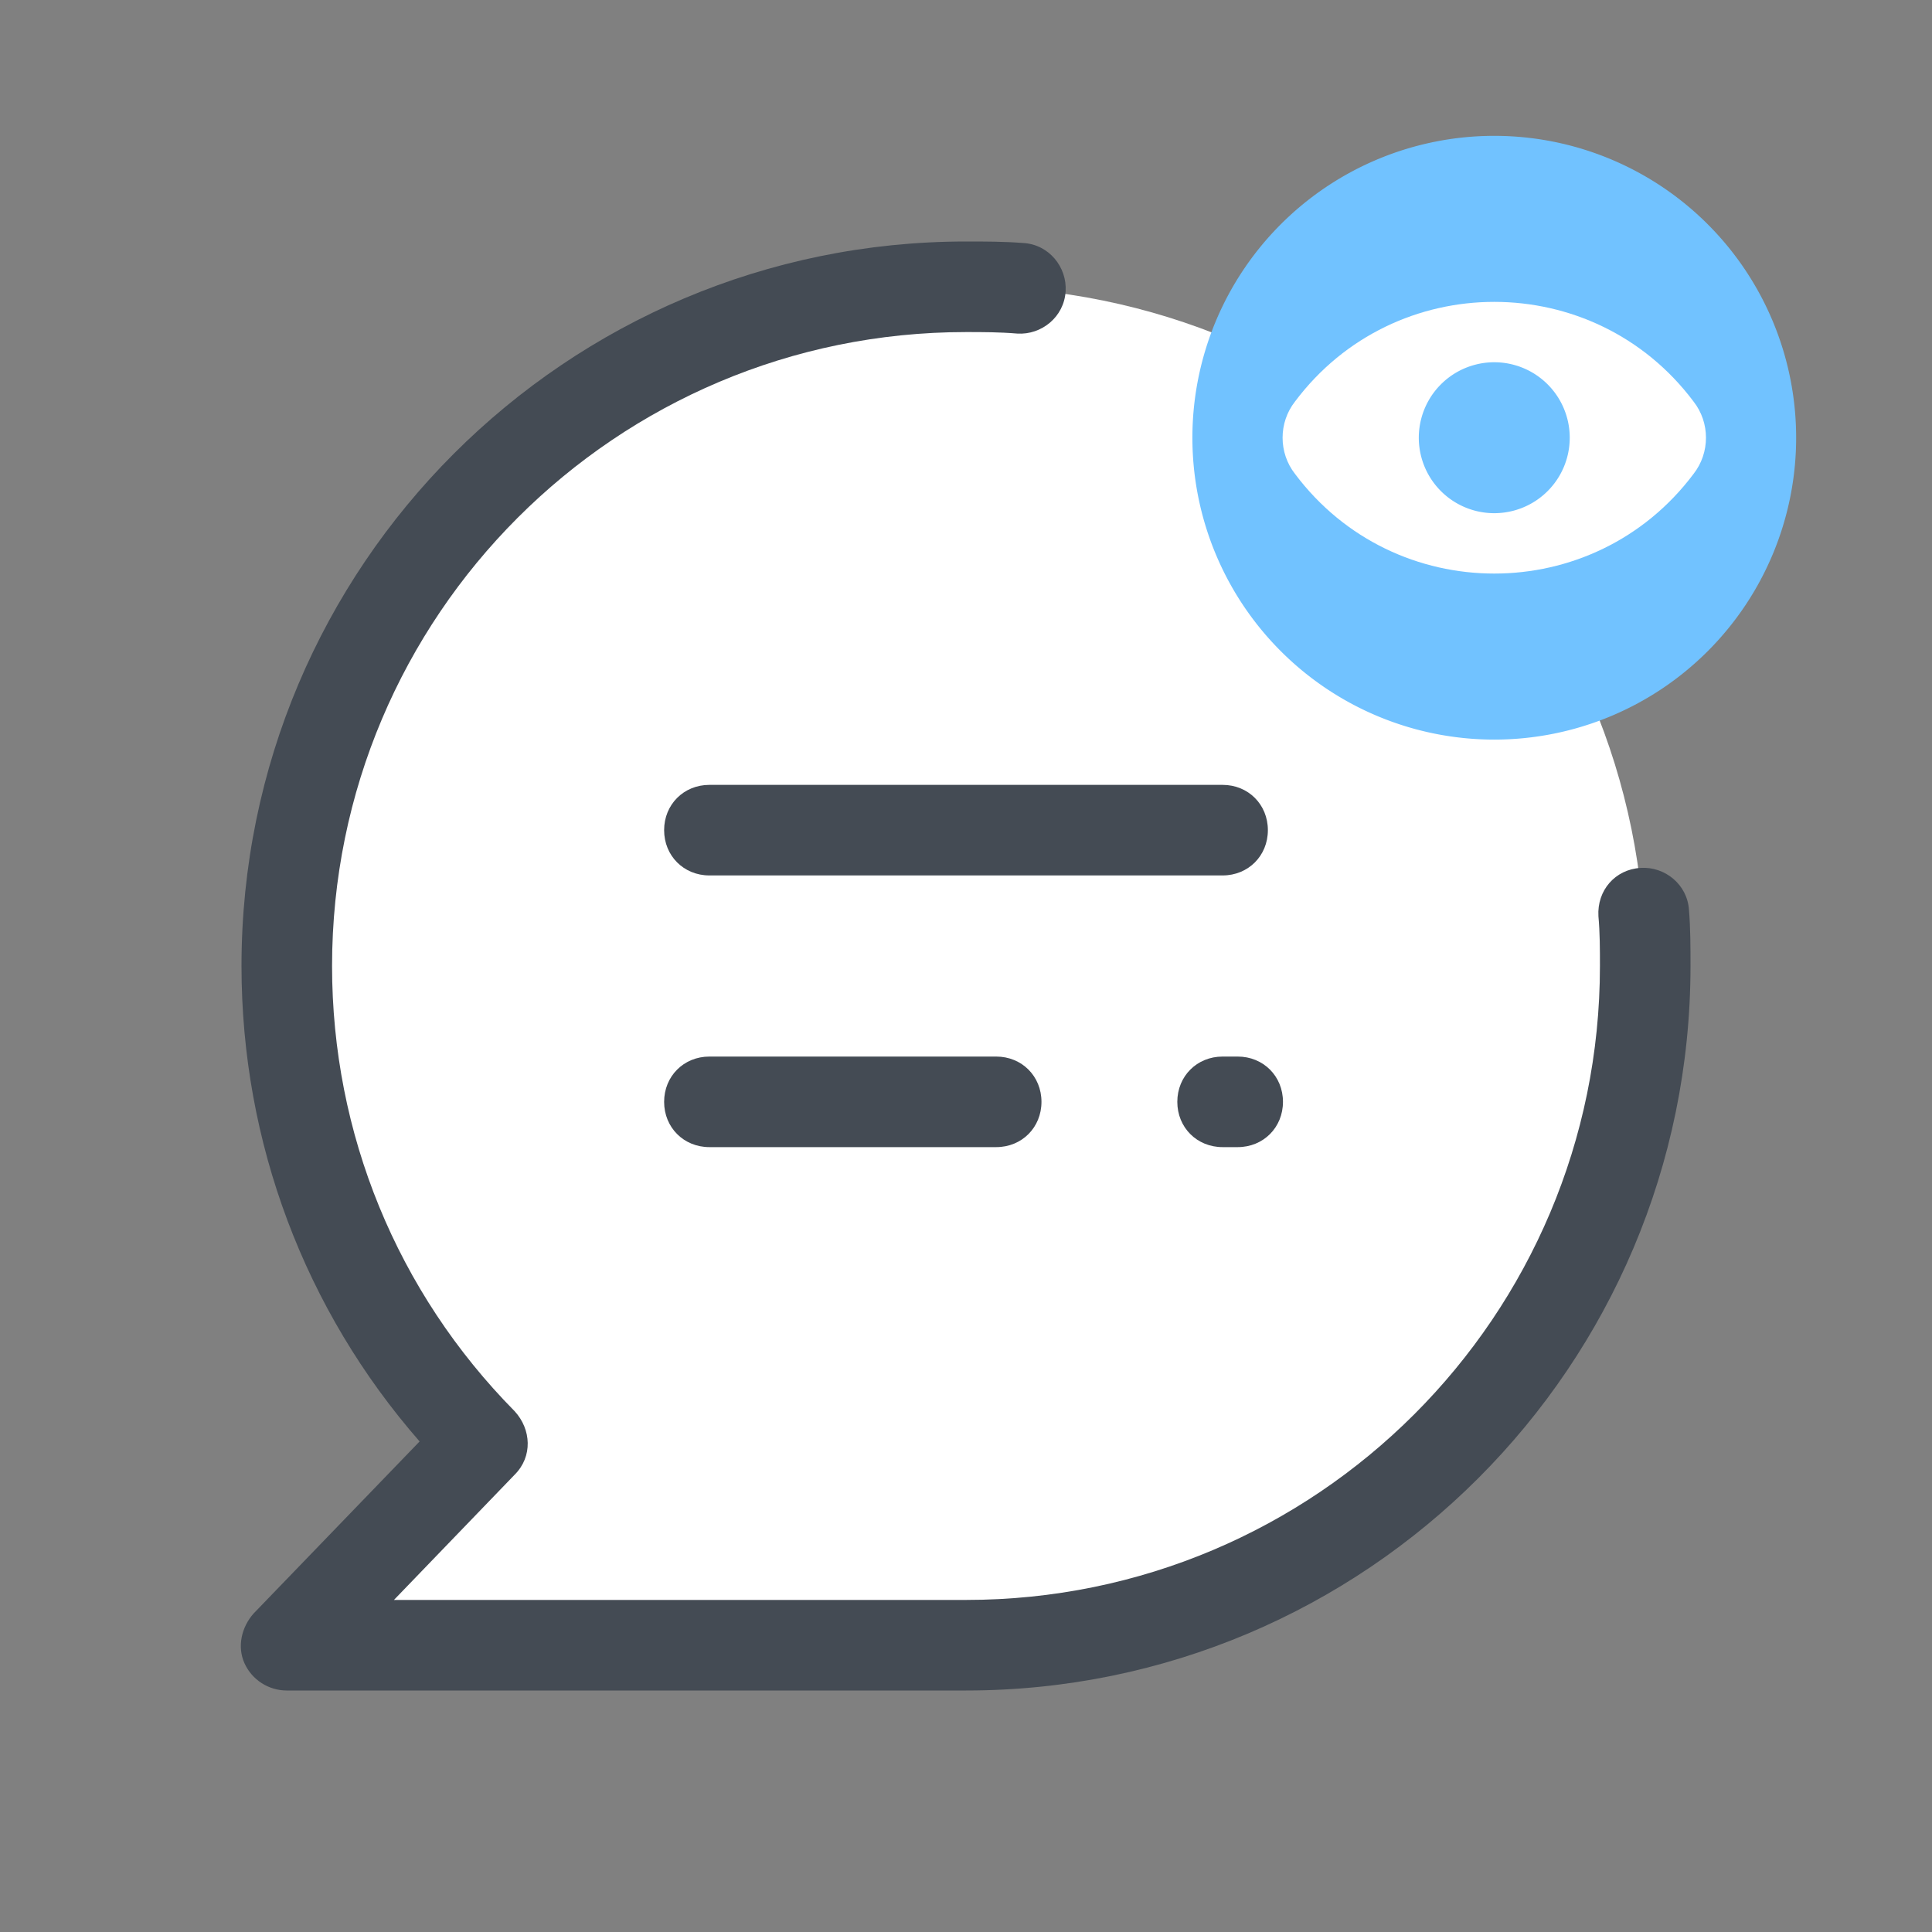 <svg xmlns="http://www.w3.org/2000/svg" xmlns:xlink="http://www.w3.org/1999/xlink" viewBox="0 0 128 128"><rect x="0" y="0" width="128" height="128" fill="#808080" stroke="none"/><path fill="#fff" d="M31.9,95.6C23.9,87.5,19,76.3,19,64c0-24.9,20.1-45,45-45s45,20.1,45,45s-20.1,45-45,45H19L31.9,95.6z"/><path fill="#71c2ff" d="M99 9A20 20 0 1 0 99 49A20 20 0 1 0 99 9Z" transform="rotate(-45.001 99 29.001)"/><path fill="#fff" d="M112.2,31.4L112.2,31.4c-6.6,8.8-19.8,8.8-26.4,0l0,0c-1.1-1.4-1.1-3.4,0-4.8l0,0c6.6-8.8,19.8-8.8,26.4,0l0,0C113.3,28,113.3,30,112.2,31.4z"/><path fill="#71c2ff" d="M99 24A5 5 0 1 0 99 34A5 5 0 1 0 99 24Z" transform="rotate(-45.001 99 29.001)"/><path fill="#444b54" d="M64,112H19c-1.2,0-2.3-0.7-2.8-1.8c-0.5-1.1-0.2-2.4,0.6-3.3l11-11.4C20.2,86.8,16,75.7,16,64c0-26.5,21.5-48,48-48c1.3,0,2.5,0,3.8,0.1c1.7,0.1,2.9,1.6,2.8,3.2c-0.1,1.7-1.6,2.9-3.2,2.8C66.2,22,65.1,22,64,22c-23.2,0-42,18.8-42,42c0,11.1,4.3,21.6,12.1,29.5c1.1,1.2,1.2,3,0,4.2l-8,8.3H64c23.2,0,42-18.8,42-42c0-1.1,0-2.2-0.1-3.3c-0.1-1.7,1.1-3.1,2.8-3.2c1.6-0.1,3.1,1.1,3.2,2.8c0.1,1.2,0.1,2.5,0.1,3.7C112,90.5,90.5,112,64,112z"/><path fill="#444b54" d="M81,58H47c-1.7,0-3-1.3-3-3s1.3-3,3-3h34c1.7,0,3,1.3,3,3S82.7,58,81,58z"/><g><path fill="#444b54" d="M66,76H47c-1.7,0-3-1.3-3-3s1.3-3,3-3h19c1.7,0,3,1.3,3,3S67.7,76,66,76z"/></g><g><path fill="#444b54" d="M82,76h-1c-1.7,0-3-1.3-3-3s1.3-3,3-3h1c1.7,0,3,1.3,3,3S83.7,76,82,76z"/></g></svg>